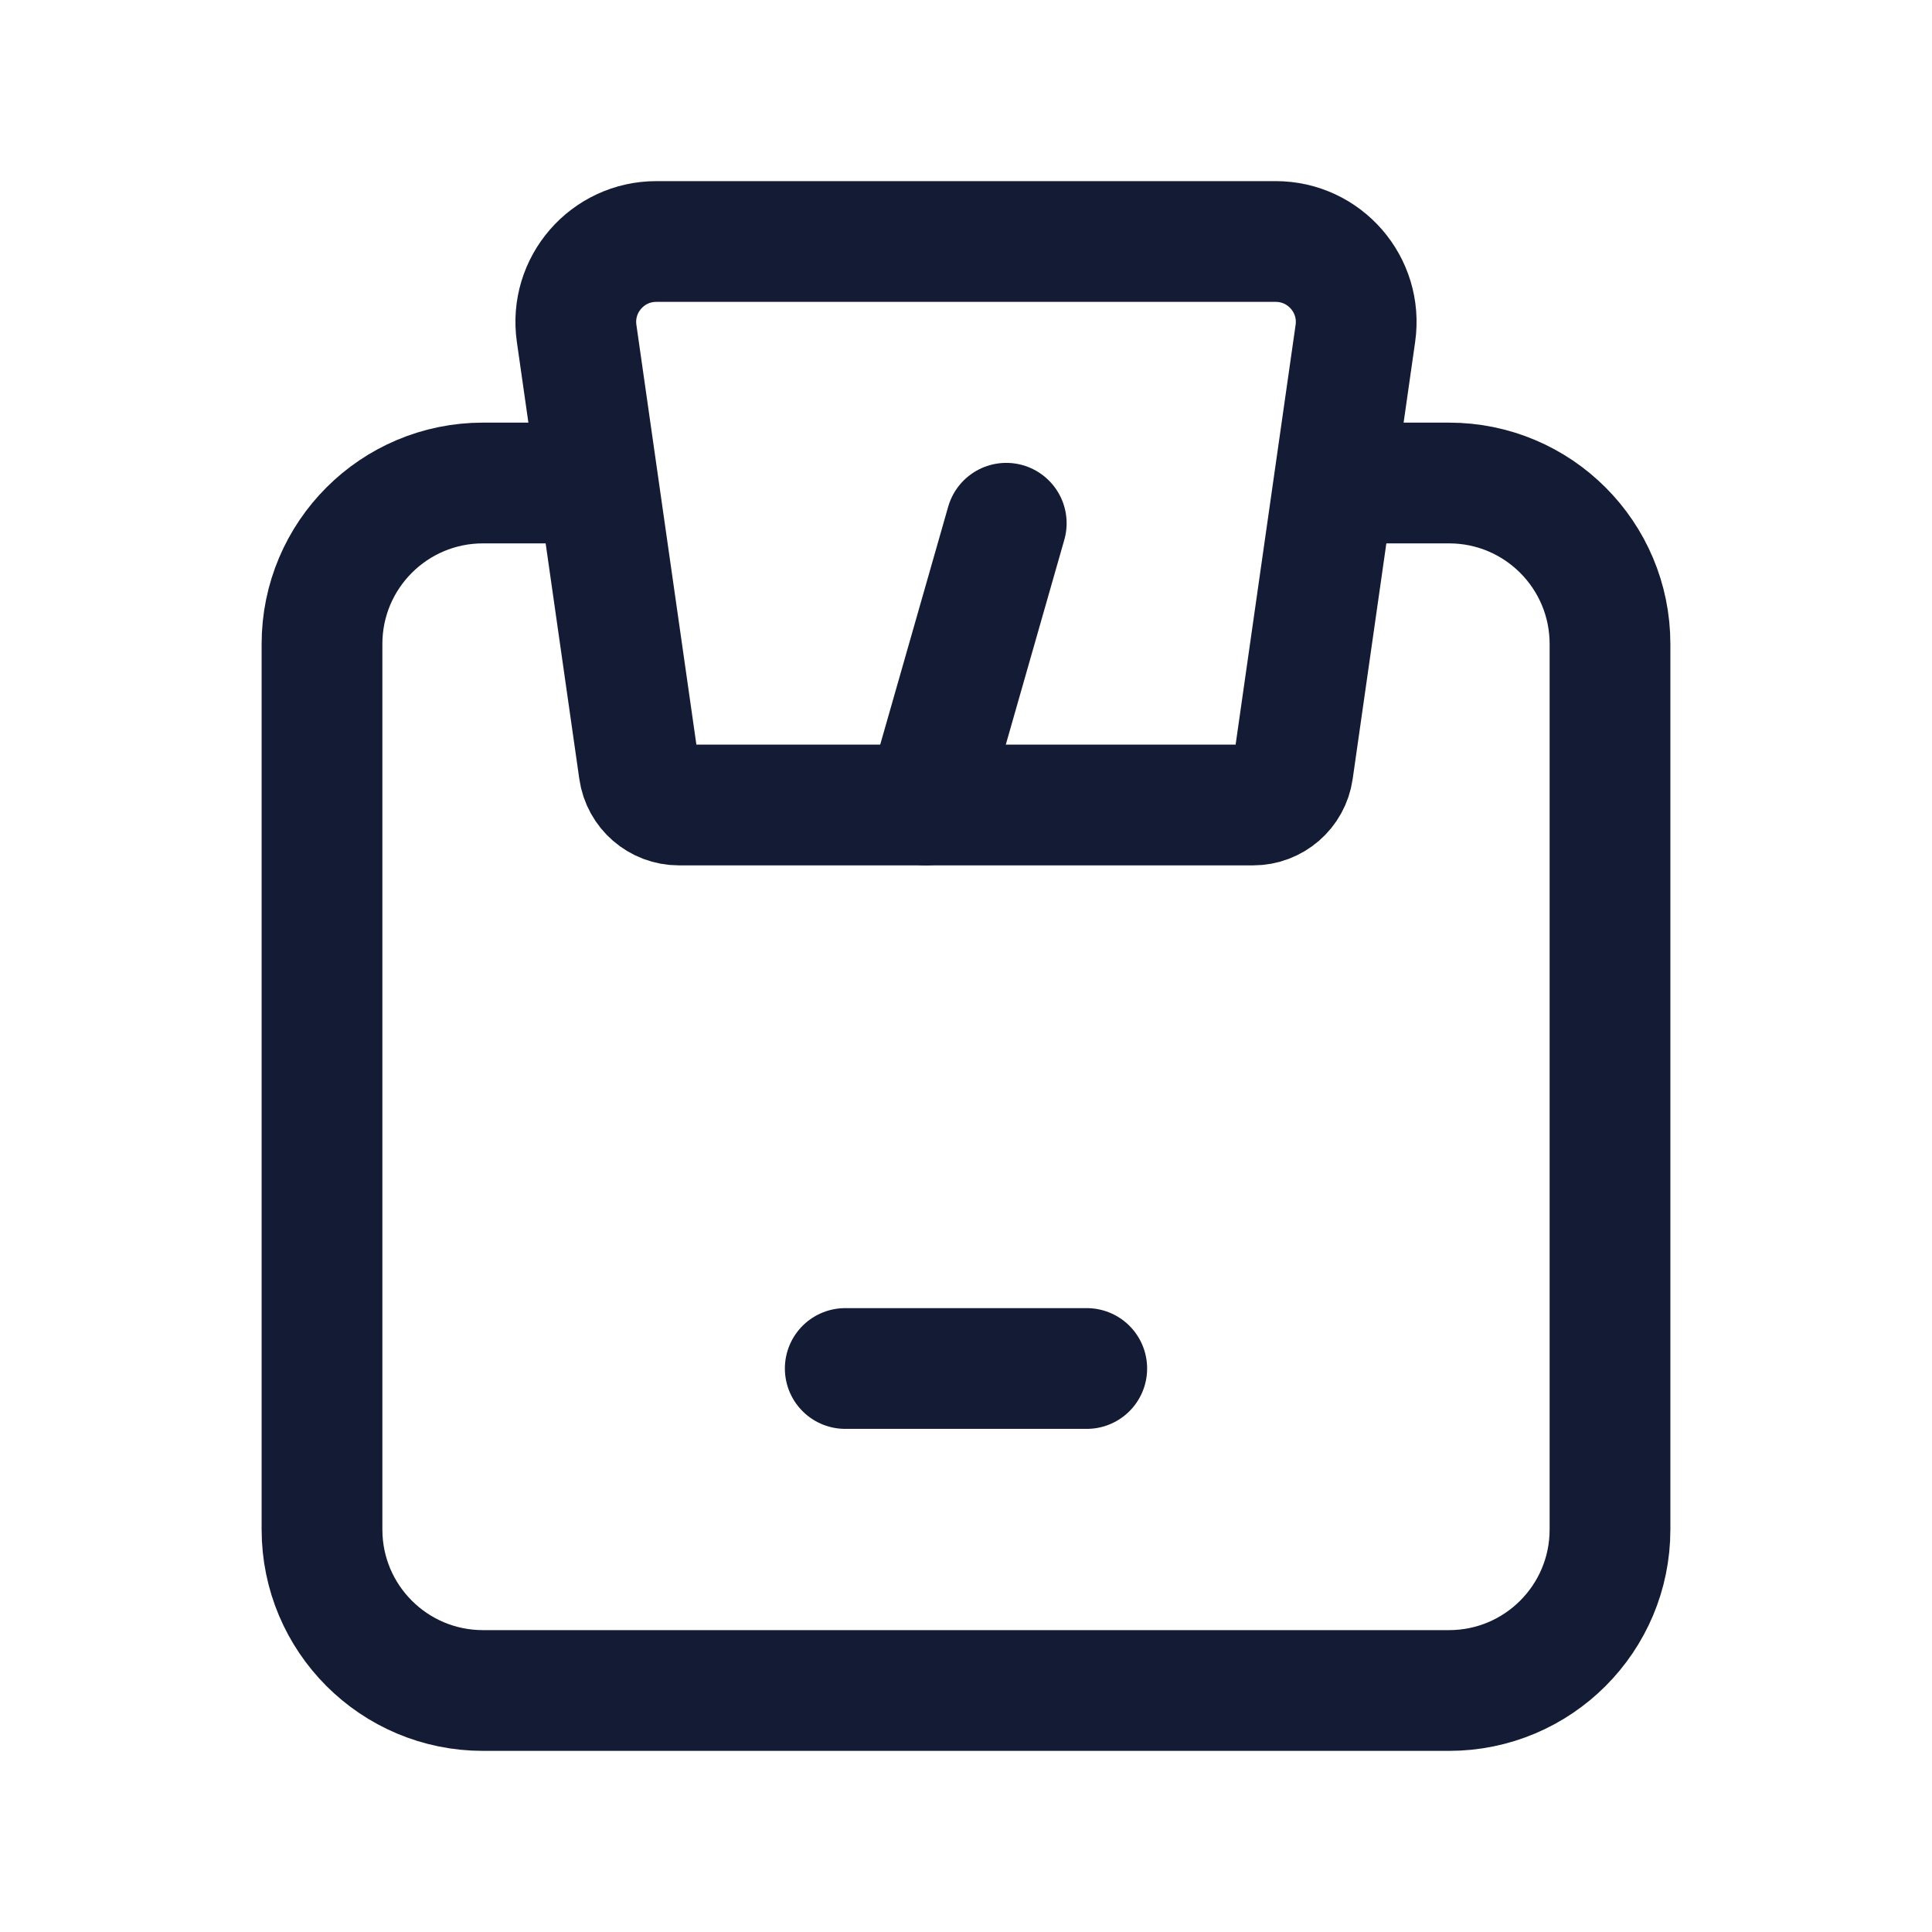 <svg width="24" height="24" viewBox="0 0 24 24" fill="none" xmlns="http://www.w3.org/2000/svg">
<path d="M15.847 3H8.153C7.544 3 7.077 3.539 7.163 4.141L7.939 9.571C7.974 9.817 8.185 10 8.434 10H15.566C15.815 10 16.026 9.817 16.061 9.571L16.837 4.141C16.923 3.539 16.456 3 15.847 3Z" stroke="#141B34" stroke-width="1.5" stroke-linejoin="round"/>
<path d="M16.5 6H18C19.105 6 20 6.895 20 8V19C20 20.105 19.105 21 18 21H6C4.895 21 4 20.105 4 19V8C4 6.895 4.895 6 6 6H7.5" stroke="#141B34" stroke-width="1.5" stroke-linejoin="round"/>
<path d="M10.5 17H13.5" stroke="#141B34" stroke-width="1.5" stroke-linecap="round" stroke-linejoin="round"/>
<path d="M11.5 10L12.5 6.5" stroke="#141B34" stroke-width="1.5" stroke-linecap="round" stroke-linejoin="round"/>
</svg>
